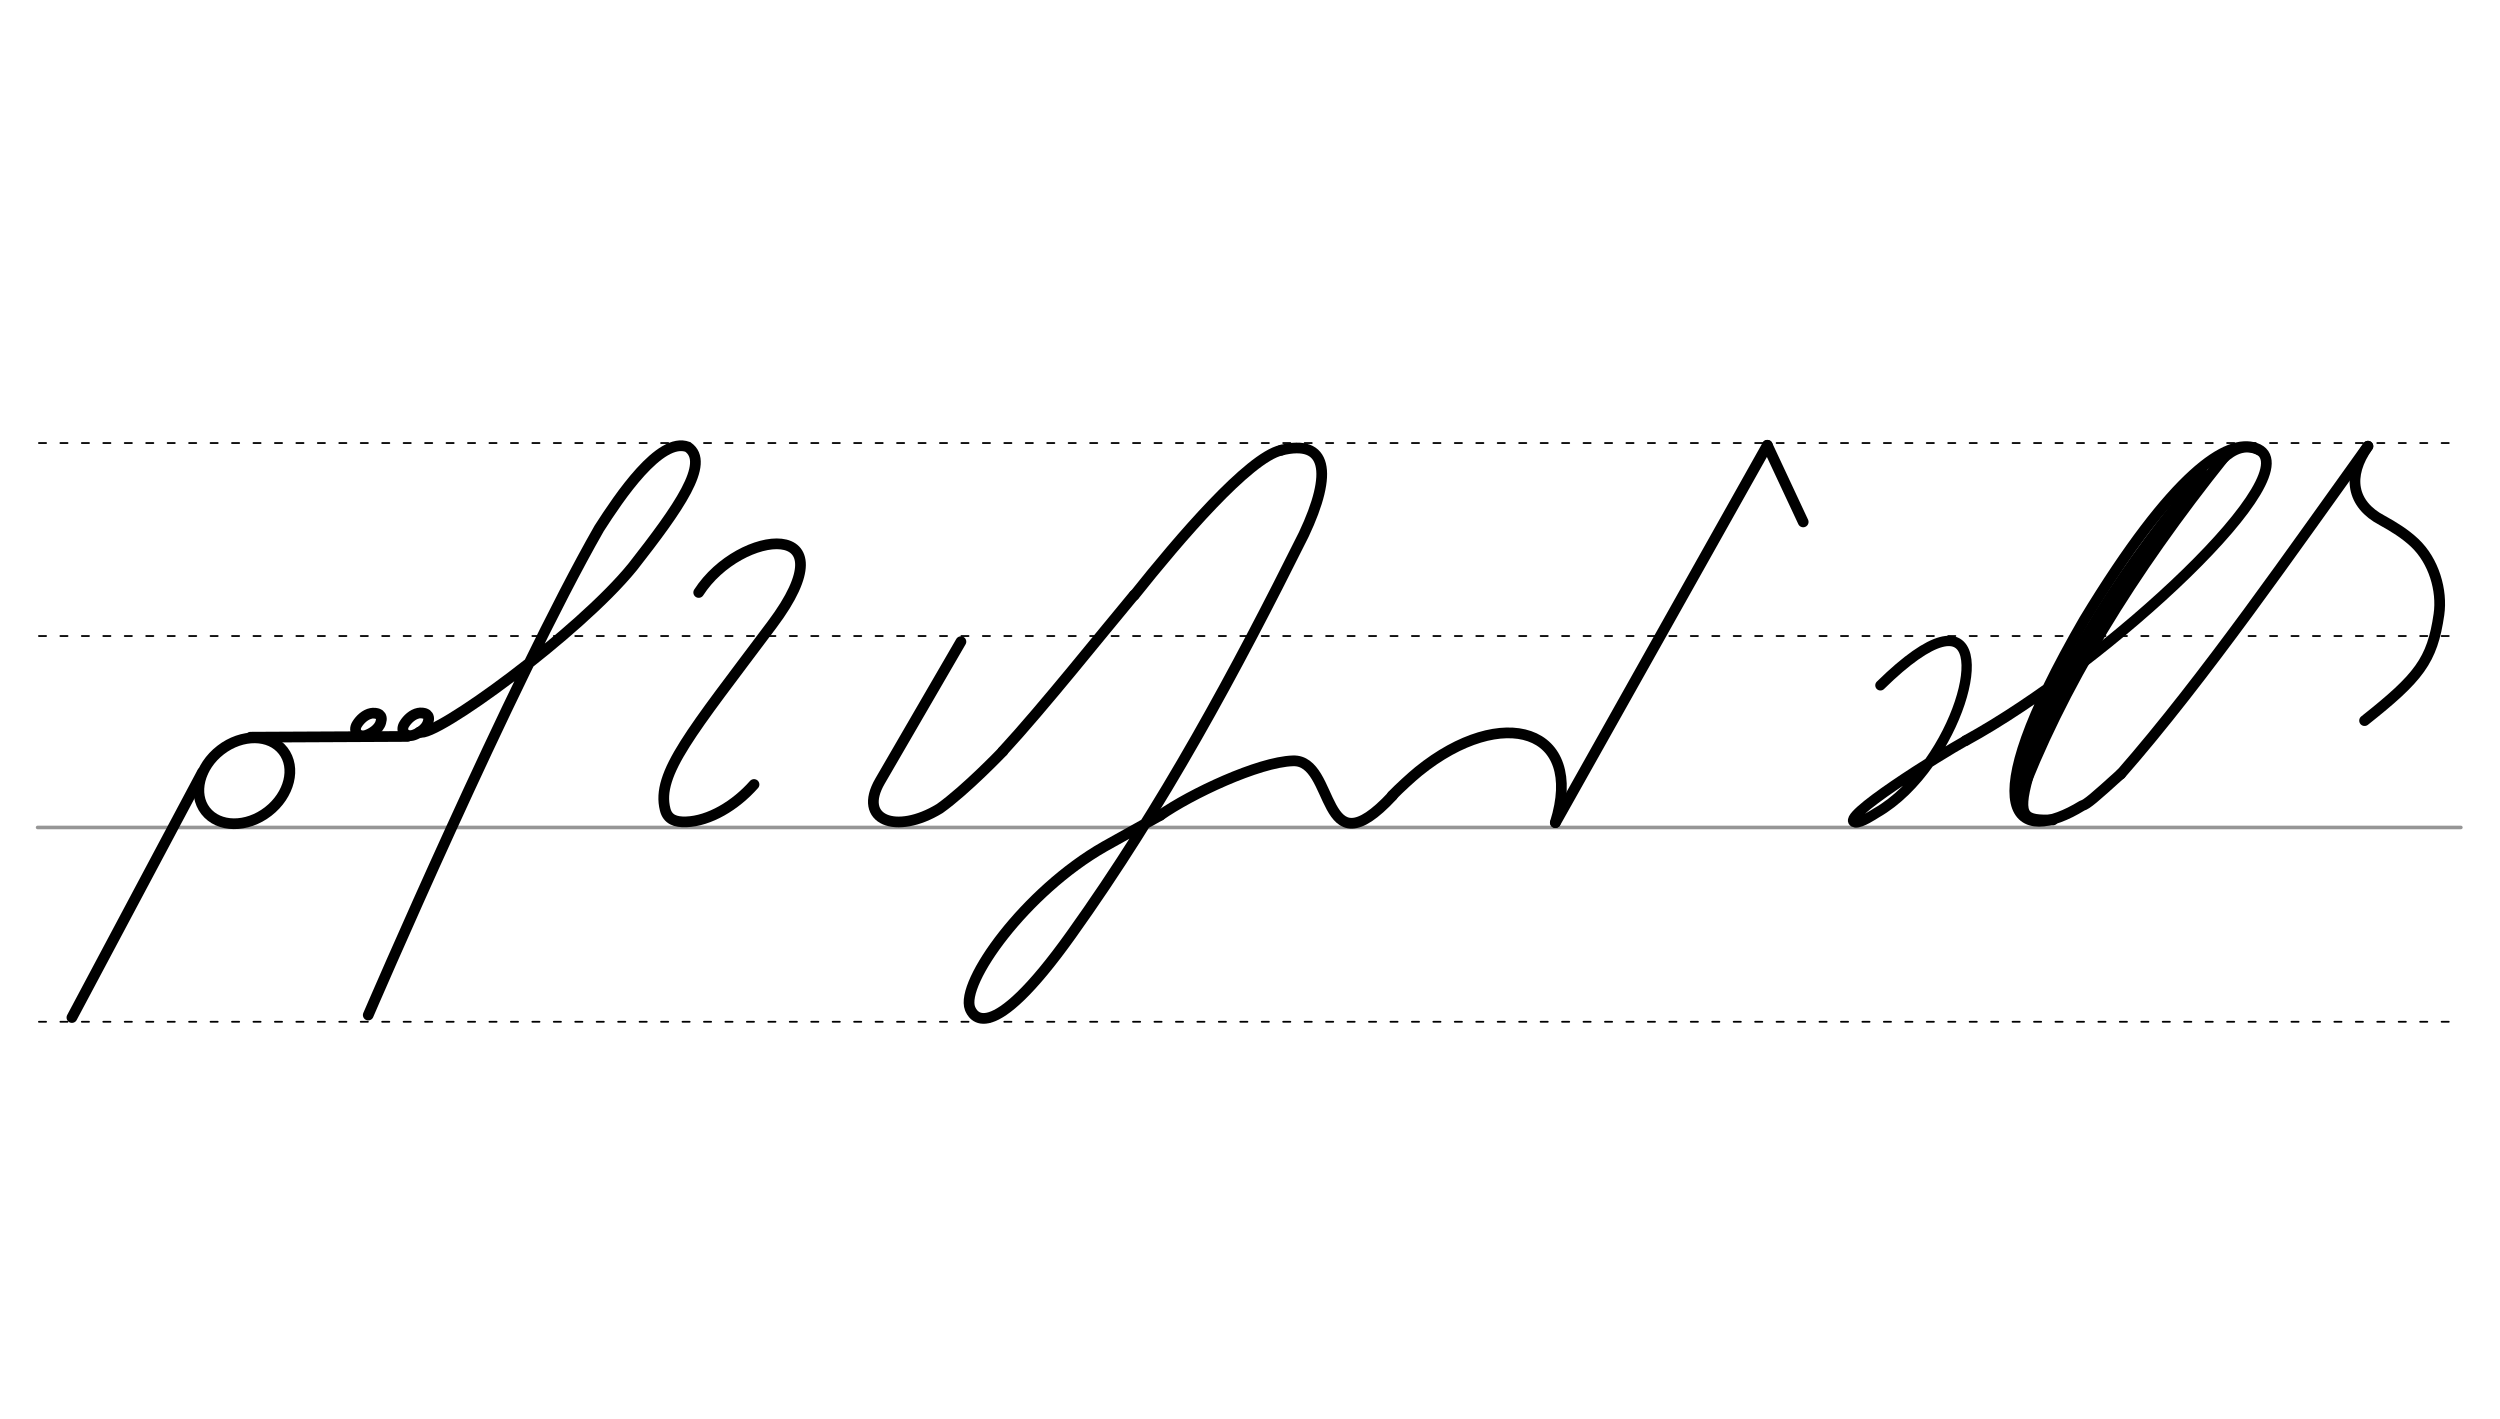 <svg height="210mm" viewBox="0 0 1311 744.1" width="370mm" xmlns="http://www.w3.org/2000/svg">
 <g fill="none" stroke-linecap="round">
  <g transform="translate(0 -308.268)">
   <path d="m19.7 742.2h1270.8" stroke="#969696" stroke-width="1.875"/>
   <g stroke="#000" stroke-dasharray="3.75 7.5" stroke-miterlimit="2" stroke-width=".938">
    <path d="m20.4 844.1h1270.8"/>
    <path d="m20.4 641.8h1270.8"/>
    <path d="m20.4 540.6h1270.8"/>
   </g>
  </g>
  <g stroke="#000">
   <ellipse cx="-149.207" cy="402.203" rx="25.729" ry="20.371" stroke-linejoin="round" stroke-width="5.625" transform="matrix(.791 -.612 .612 .791 0 0)"/>
   <path d="m106.1 405-68.4 128.6" stroke-width="5.625"/>
   <g stroke-linejoin="round">
    <g stroke-width="5.625">
     <path d="m221.4 373.9c.7.1 1.4.2 1.9.5.2.1.3.2.5.3.9.7 1.3 2 .7 3.9-1 3.8-5.4 6.1-7.4 6.8-4.3 1.6-7.5-2-5-5.8 1.5-2.4 4.2-5 7.3-5.6.2 0 .4-.1.6-.1h.8c.6 0 1.2.1 1.8.3"/>
     <path d="m131.4 386.6 82.3-.4"/>
     <path d="m220 383.9c7.2 3.7 83.7-51.9 111.9-86.8 24-30.7 40.8-54.4 28.8-62.7-14.6-5.6-35.9 26.2-46.5 42.7-46 80.6-121.1 255.2-121.1 255.2"/>
     <path d="m196.6 374c.7.1 1.4.2 1.9.5.2.1.3.2.5.3.9.7 1.3 2 .7 3.9-1 3.8-5.4 6.1-7.4 6.8-4.3 1.6-7.5-2-5-5.8 1.5-2.4 4.2-5 7.3-5.6.2 0 .4-.1.6-.1h.8c.6 0 1.2.1 1.8.3"/>
     <path d="m366.4 310.7c21.7-33.7 80.8-39.6 38.5 16.8-42.2 56.4-60.9 78.2-56.1 97 1.3 5.3 5.5 6.7 11 6.5 12.1-.4 25.8-8.5 35.6-19.6"/>
    </g>
    <path d="m1030.8 388.4c-12.9 7.1-68 41.4-57.8 42.9 3 .3 9.7-4.2 11-5 10.7-6.1 20.2-15.8 27.8-26.6 28.4-40.2 30.6-95.6-25.7-40.3" stroke-width="5.419"/>
    <path d="m1030.8 388.4c74.1-40.5 184-142.3 152-153.4-14.6-5-42.6 12.2-89.8 90.1-60.3 104.2-35 118.2-1.1 97.4 2.5-.7 6.5-4.2 20.2-16.6" stroke-width="5.625"/>
   </g>
   <path d="m1166.4 239.7c-48 60-85.6 120.6-108.4 181.8" stroke-width="5.625"/>
   <path d="m1155.4 249.8c-38.3 44.9-72.9 96.9-94.8 156.9" stroke-width="7.5"/>
   <path d="m1184.6 237c-14-7.4-25.3 13-27.8 15.9" stroke-width="3.75"/>
   <g stroke-width="5.625">
    <path d="m1063.5 407.3c-6.1 21.8-1.8 23 13.1 22.7"/>
    <g stroke-linejoin="round">
     <path d="m1112.1 406c43.9-50.1 91.5-119.1 129.6-172"/>
     <path d="m1240 377.9c28.5-22.6 35.5-31.4 39-55.7 1.8-12.5-2.6-28-12.8-37.6-5-4.7-11-8.4-17-11.7-16-8.4-18.6-23.2-7.4-38.9"/>
     <path d="m608.4 427.6c-11.8 6.6-27.7 15.5-29.2 16.3-41.6 23.7-75.8 71.5-70.5 85 1.2 2.9 9.6 22.2 53.1-38.8 48.1-67.3 86.2-138.1 121.9-209.8 15.5-32.8 12.1-50.2-11.9-44.2"/>
     <path d="m671.9 236.1c-17 3.8-53.4 46.3-77.1 76.1"/>
     <path d="m525.9 393.9c21.3-23.1 52.4-62.2 68.8-81.8"/>
     <path d="m503.9 336.5-42.4 73.1c-11.9 20.5 8.4 28.4 31.3 14.4 13.8-9.8 33.1-30 33.1-30"/>
     <path d="m608.4 427.6c15.8-11.1 51.4-28 69.6-28.6 22.8-.9 13.8 59.6 52.2 18.3"/>
     <path d="m730.1 417.2c3.8-3.9 10-9.6 13.8-12.7 44-35.6 87.2-22.5 71.7 26.9"/>
    </g>
    <path d="m926.8 233.5-111.1 197.9"/>
    <path d="m926.8 233.5 18.8 40.2" stroke-linejoin="round"/>
   </g>
  </g>
 </g>
</svg>
